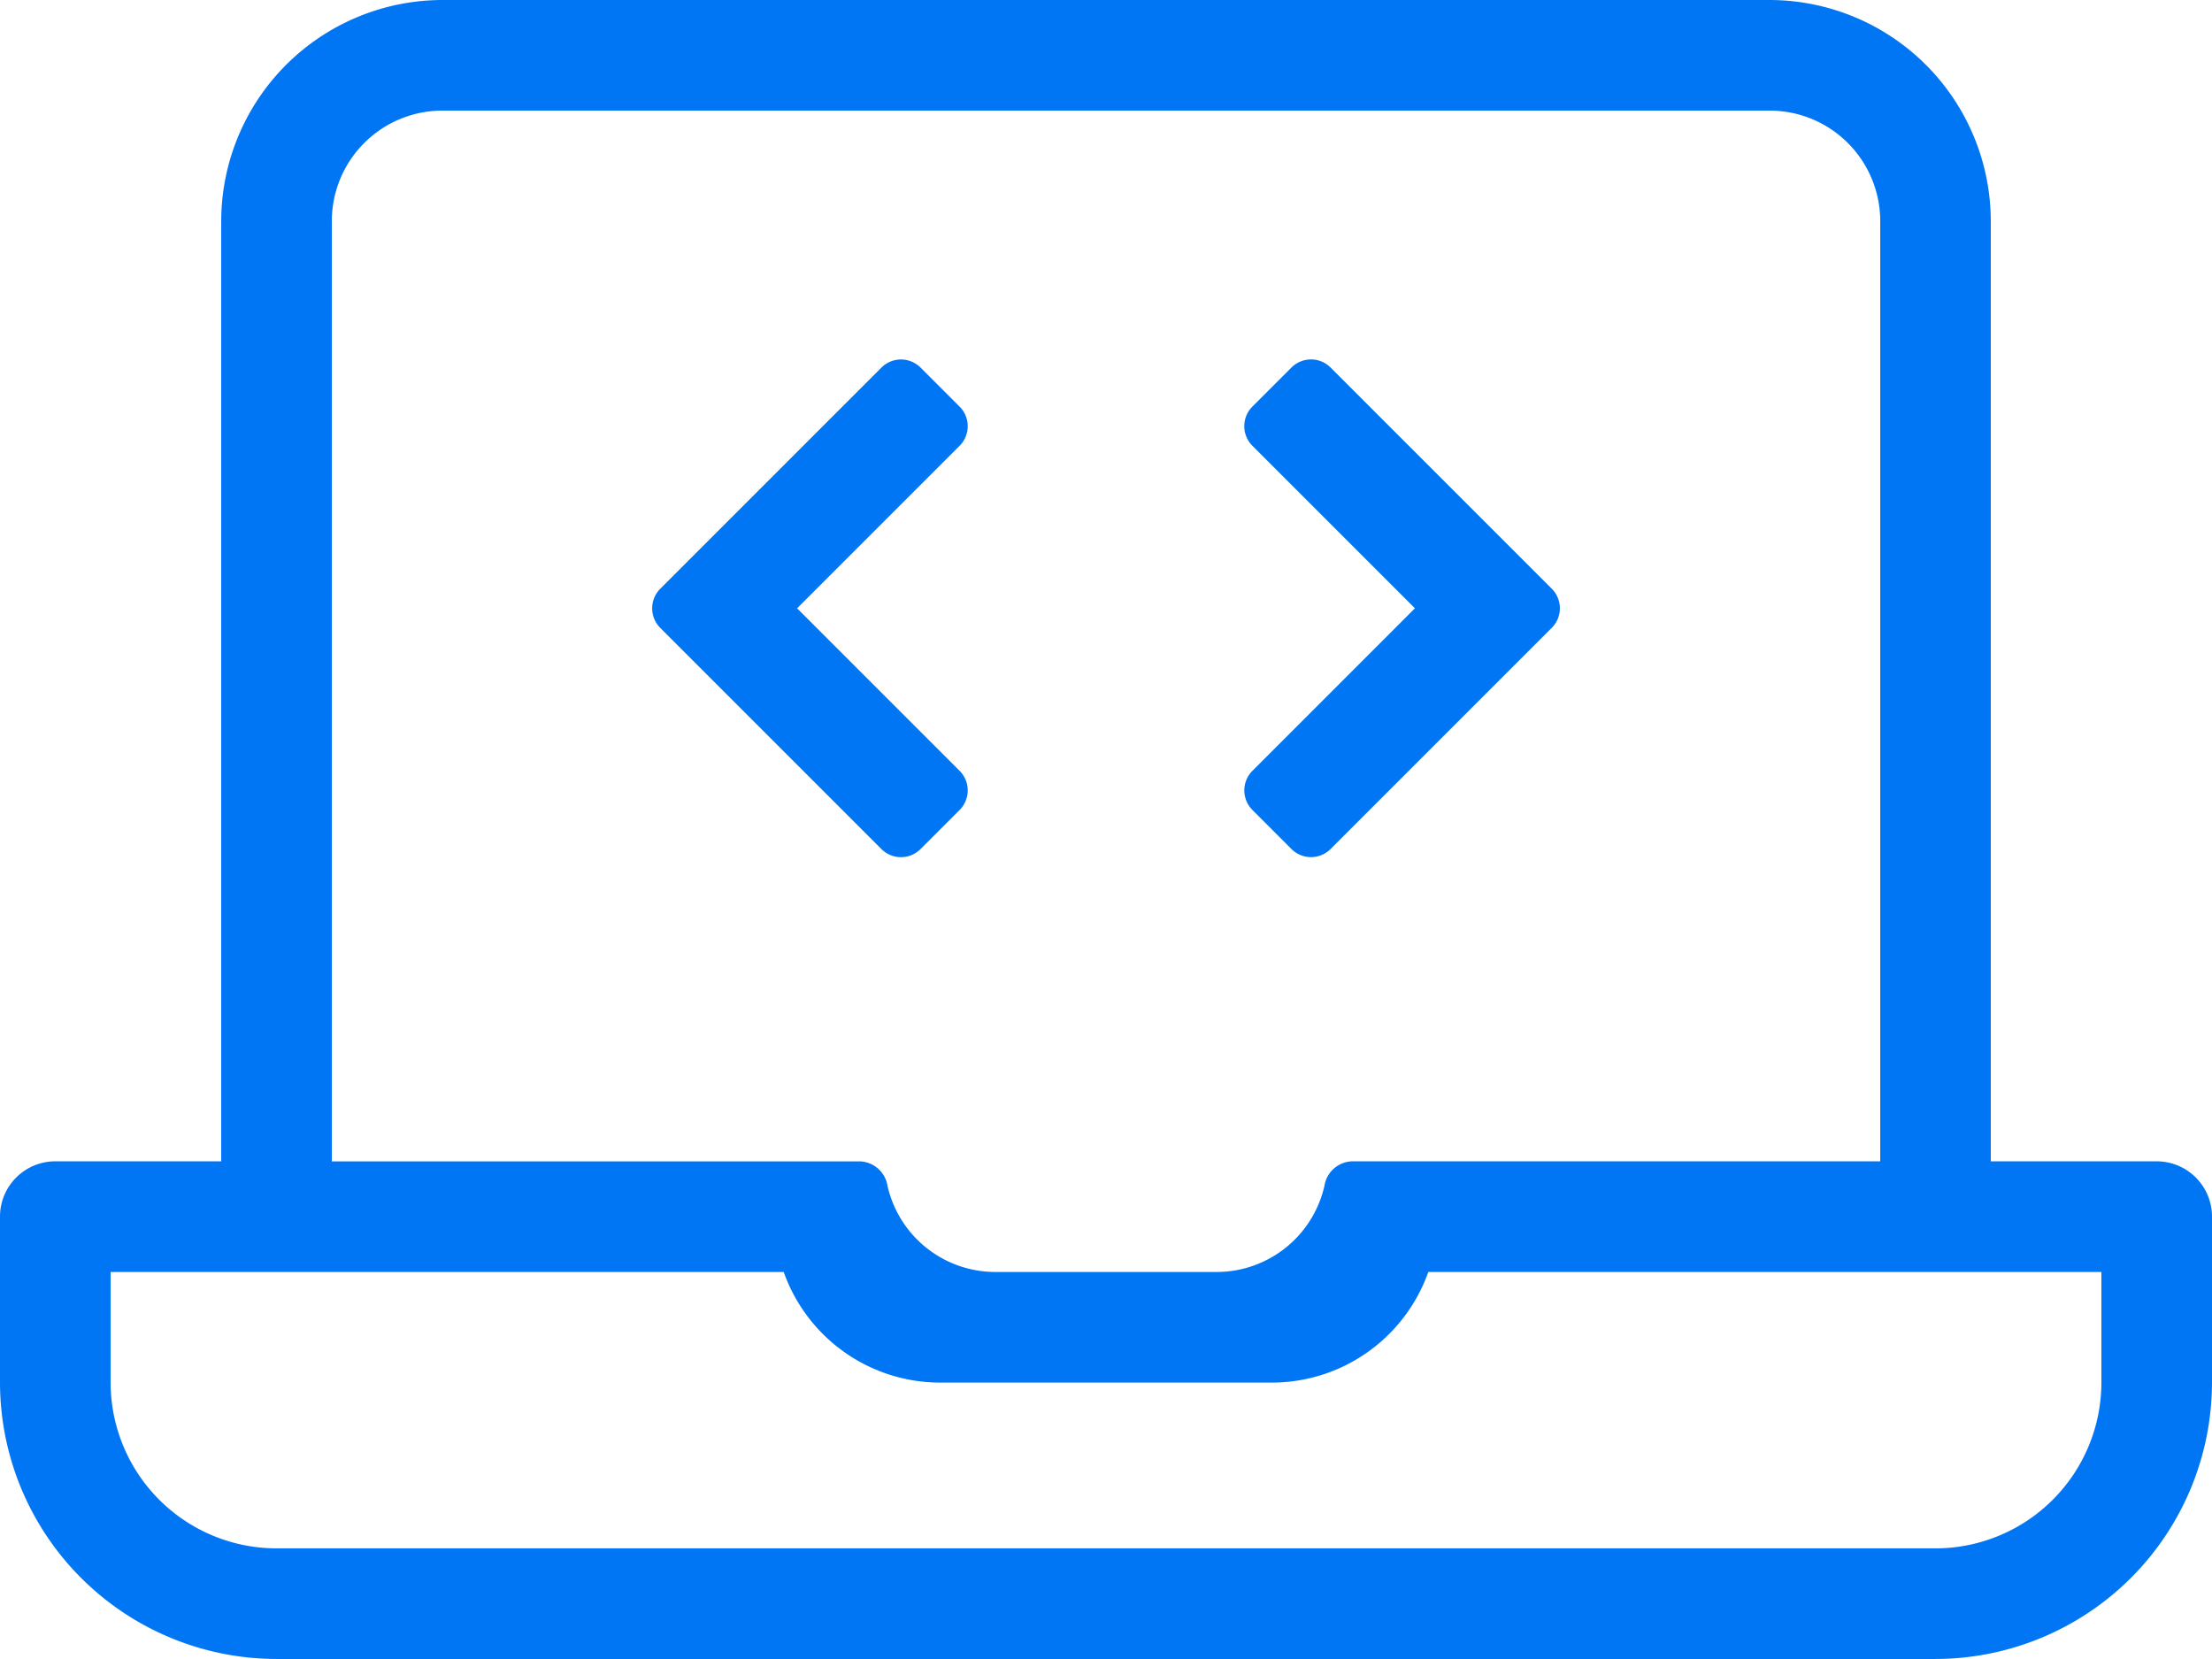 <svg xmlns="http://www.w3.org/2000/svg" width="42.258" height="31.694">
  <defs/>
  <path fill="#0176f4" d="M17.586 16.22l.747-.747a.529.529 0 000-.747l-3.105-3.105 3.105-3.105a.529.529 0 000-.747l-.747-.747a.529.529 0 00-.747 0l-4.226 4.226a.53.53 0 000 .747l4.226 4.226a.528.528 0 00.747-.001zm6.339-.747l.747.747a.529.529 0 00.747 0l4.226-4.226a.528.528 0 000-.747l-4.226-4.226a.529.529 0 00-.747 0l-.747.747a.529.529 0 000 .747l3.106 3.106-3.105 3.105a.528.528 0 000 .747zM41.2 22.186h-3.168V4.226A4.231 4.231 0 0033.807 0H8.452a4.231 4.231 0 00-4.226 4.226v17.96h-3.17A1.056 1.056 0 000 23.242v3.169a5.288 5.288 0 005.282 5.282h31.694a5.288 5.288 0 005.282-5.282v-3.169a1.056 1.056 0 00-1.058-1.056zM6.339 4.226a2.113 2.113 0 012.113-2.113h25.355a2.113 2.113 0 012.113 2.113v17.96H25.825a.554.554 0 00-.523.468 2.114 2.114 0 01-2.06 1.646h-4.226a2.114 2.114 0 01-2.061-1.645.554.554 0 00-.523-.468H6.339zm33.806 22.185a3.172 3.172 0 01-3.169 3.169H5.282a3.172 3.172 0 01-3.169-3.169V24.3h12.859a3.172 3.172 0 002.988 2.113h6.34a3.172 3.172 0 002.986-2.113h12.859z"/>
</svg>
